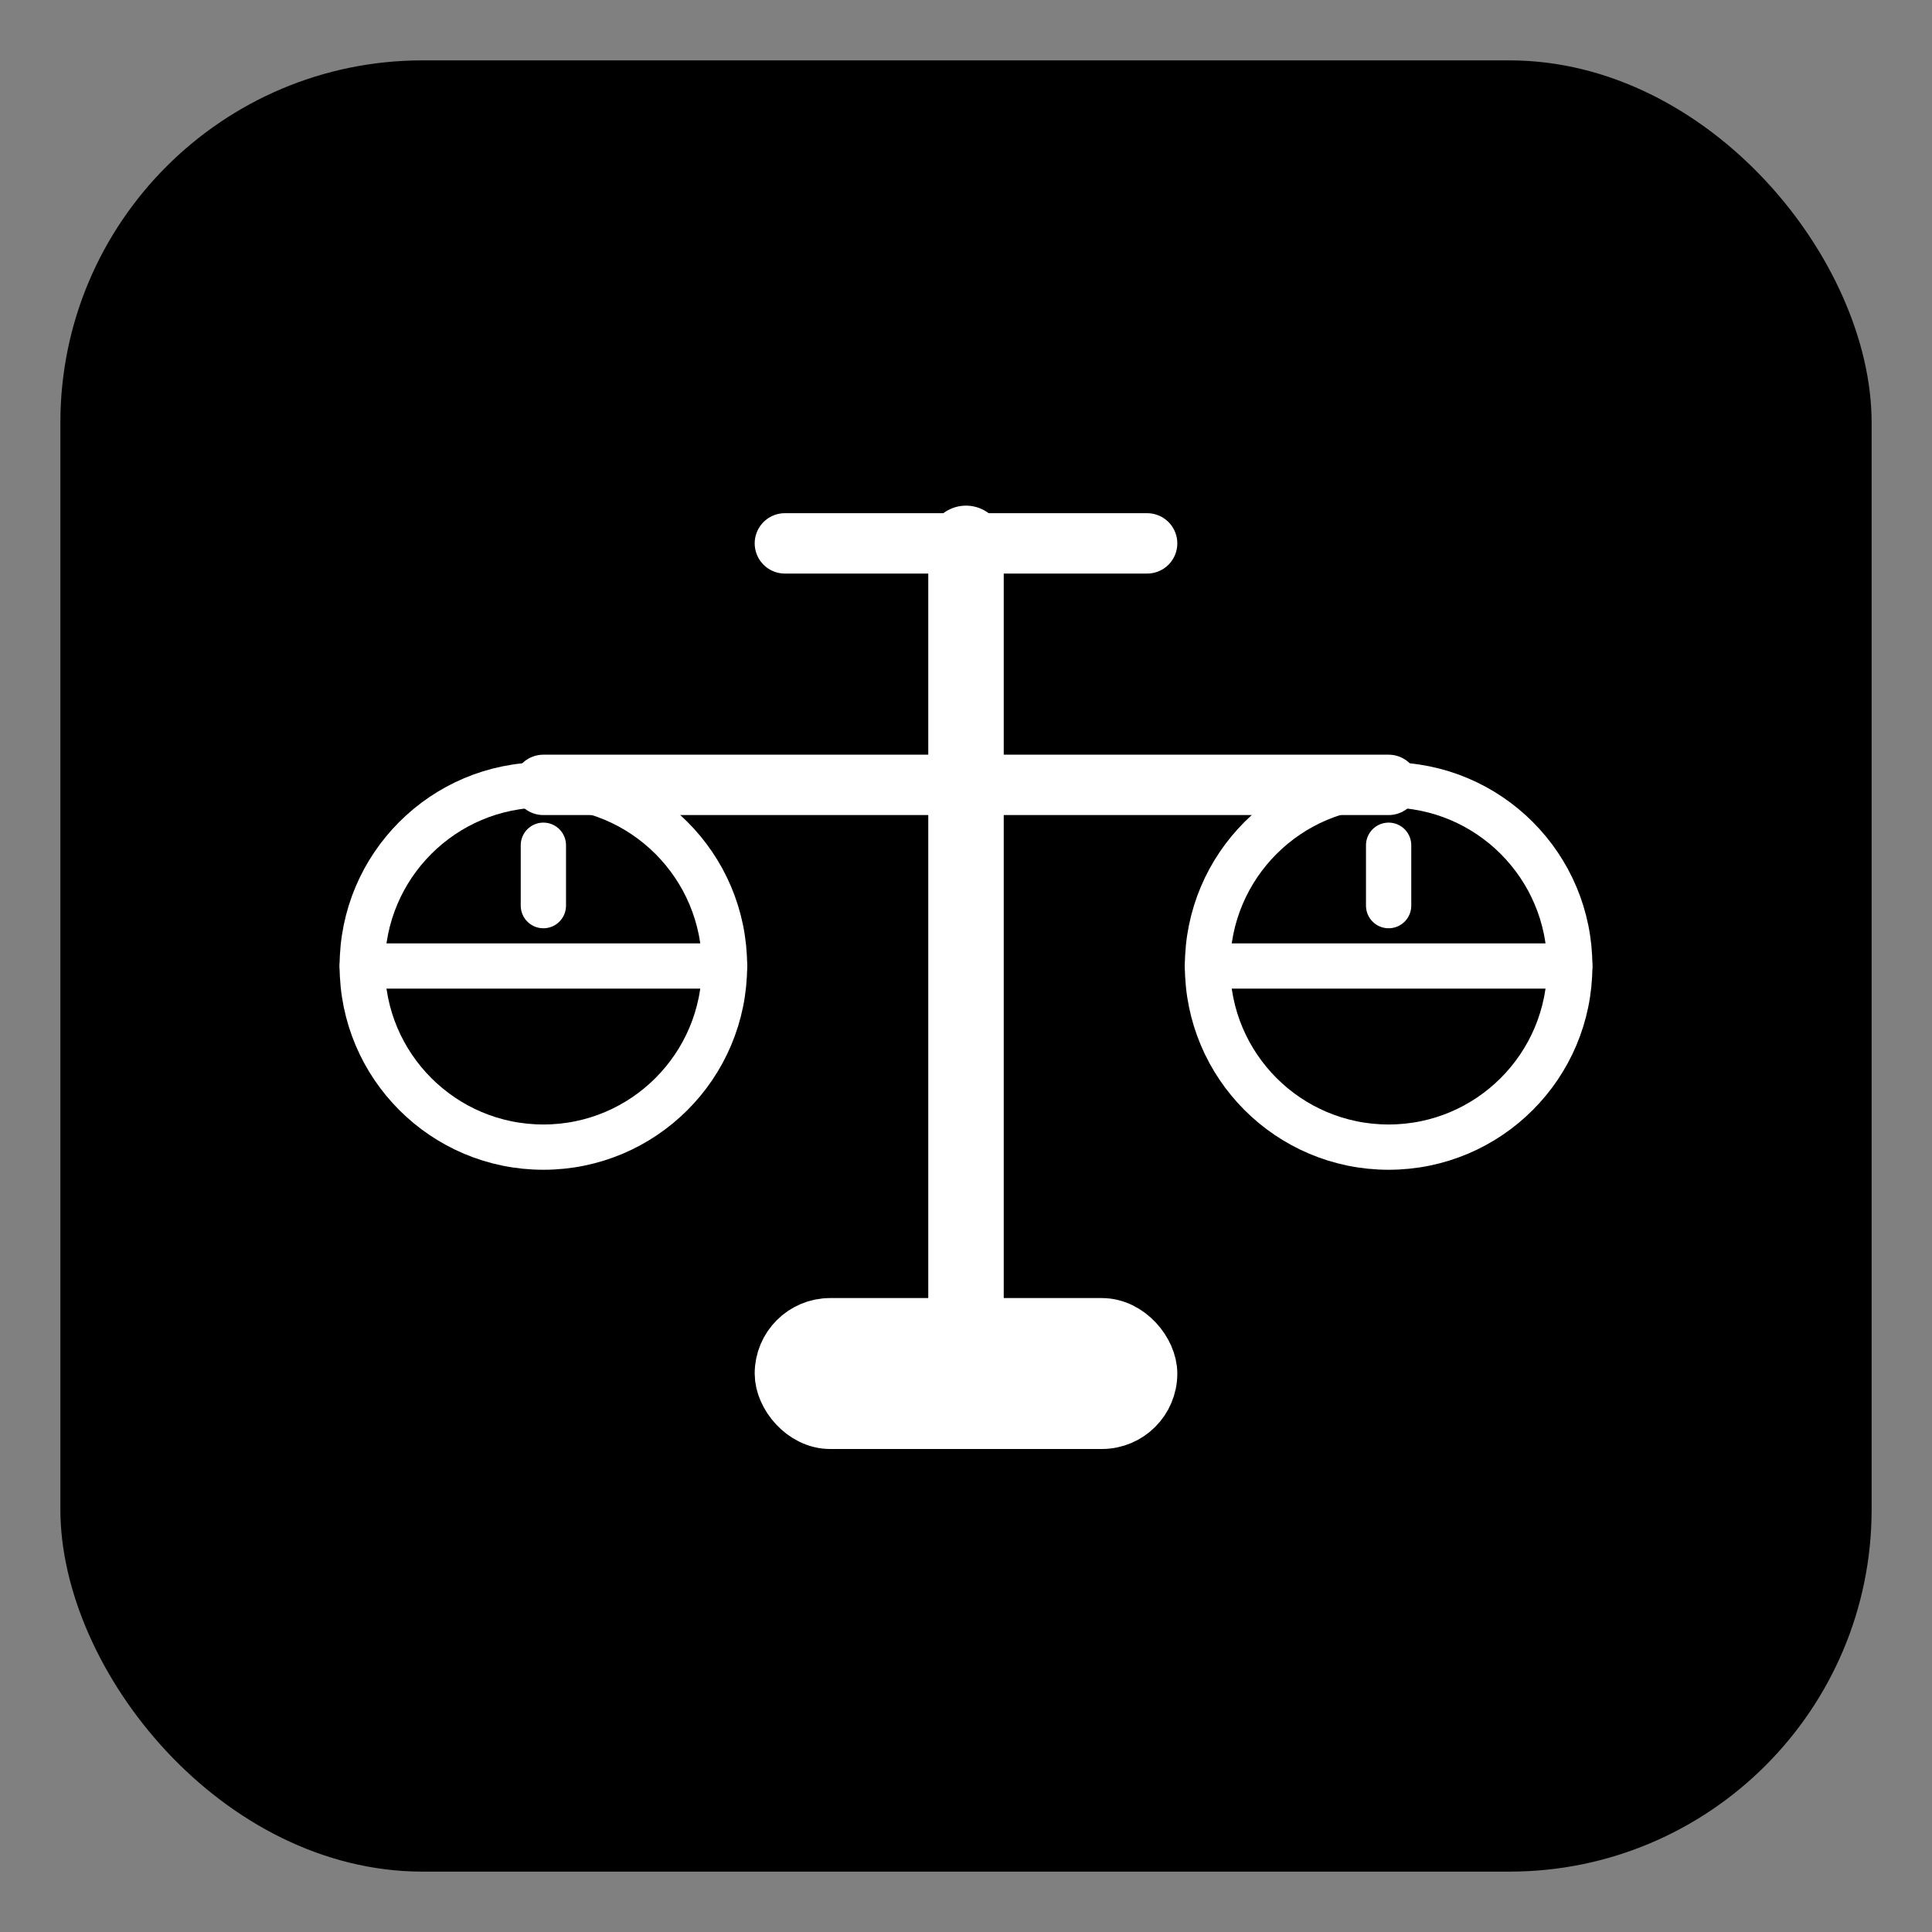 <!--
  Juris.AI Safari Pinned Tab Icon
  Monochrome version for Safari pinned tabs - matches brand logo
-->
<svg xmlns="http://www.w3.org/2000/svg" viewBox="0 0 64 64" fill="none">
  <rect x="0" y="0" width="64" height="64" fill="#808080" stroke="none"/>
  <!-- Monochrome background -->
  <rect x="2" y="2" width="60" height="60" rx="12" ry="12" fill="black" />
  
  <!-- Scale of Justice icon in white - matching brand logo -->
  <g fill="white" stroke="white" stroke-width="2" stroke-linecap="round" stroke-linejoin="round">
    <!-- Central pillar/pole -->
    <line x1="32" y1="18" x2="32" y2="46" stroke-width="2.5" />
    
    <!-- Top crossbar -->
    <line x1="26" y1="18" x2="38" y2="18" stroke-width="2" />
    
    <!-- Scale beam -->
    <line x1="18" y1="26" x2="46" y2="26" stroke-width="2" />
    
    <!-- Left scale pan -->
    <circle cx="18" cy="32" r="6" fill="none" stroke="white" stroke-width="1.5" />
    <line x1="12" y1="32" x2="24" y2="32" stroke-width="1.5" />
    
    <!-- Right scale pan -->
    <circle cx="46" cy="32" r="6" fill="none" stroke="white" stroke-width="1.5" />
    <line x1="40" y1="32" x2="52" y2="32" stroke-width="1.5" />
    
    <!-- Left chain -->
    <line x1="18" y1="26" x2="18" y2="26" stroke-width="1.5" />
    <line x1="18" y1="28" x2="18" y2="30" stroke-width="1.5" />
    
    <!-- Right chain -->
    <line x1="46" y1="26" x2="46" y2="26" stroke-width="1.5" />
    <line x1="46" y1="28" x2="46" y2="30" stroke-width="1.5" />
    
    <!-- Base -->
    <rect x="26" y="44" width="12" height="3" rx="1.5" fill="white" />
  </g>
</svg>
